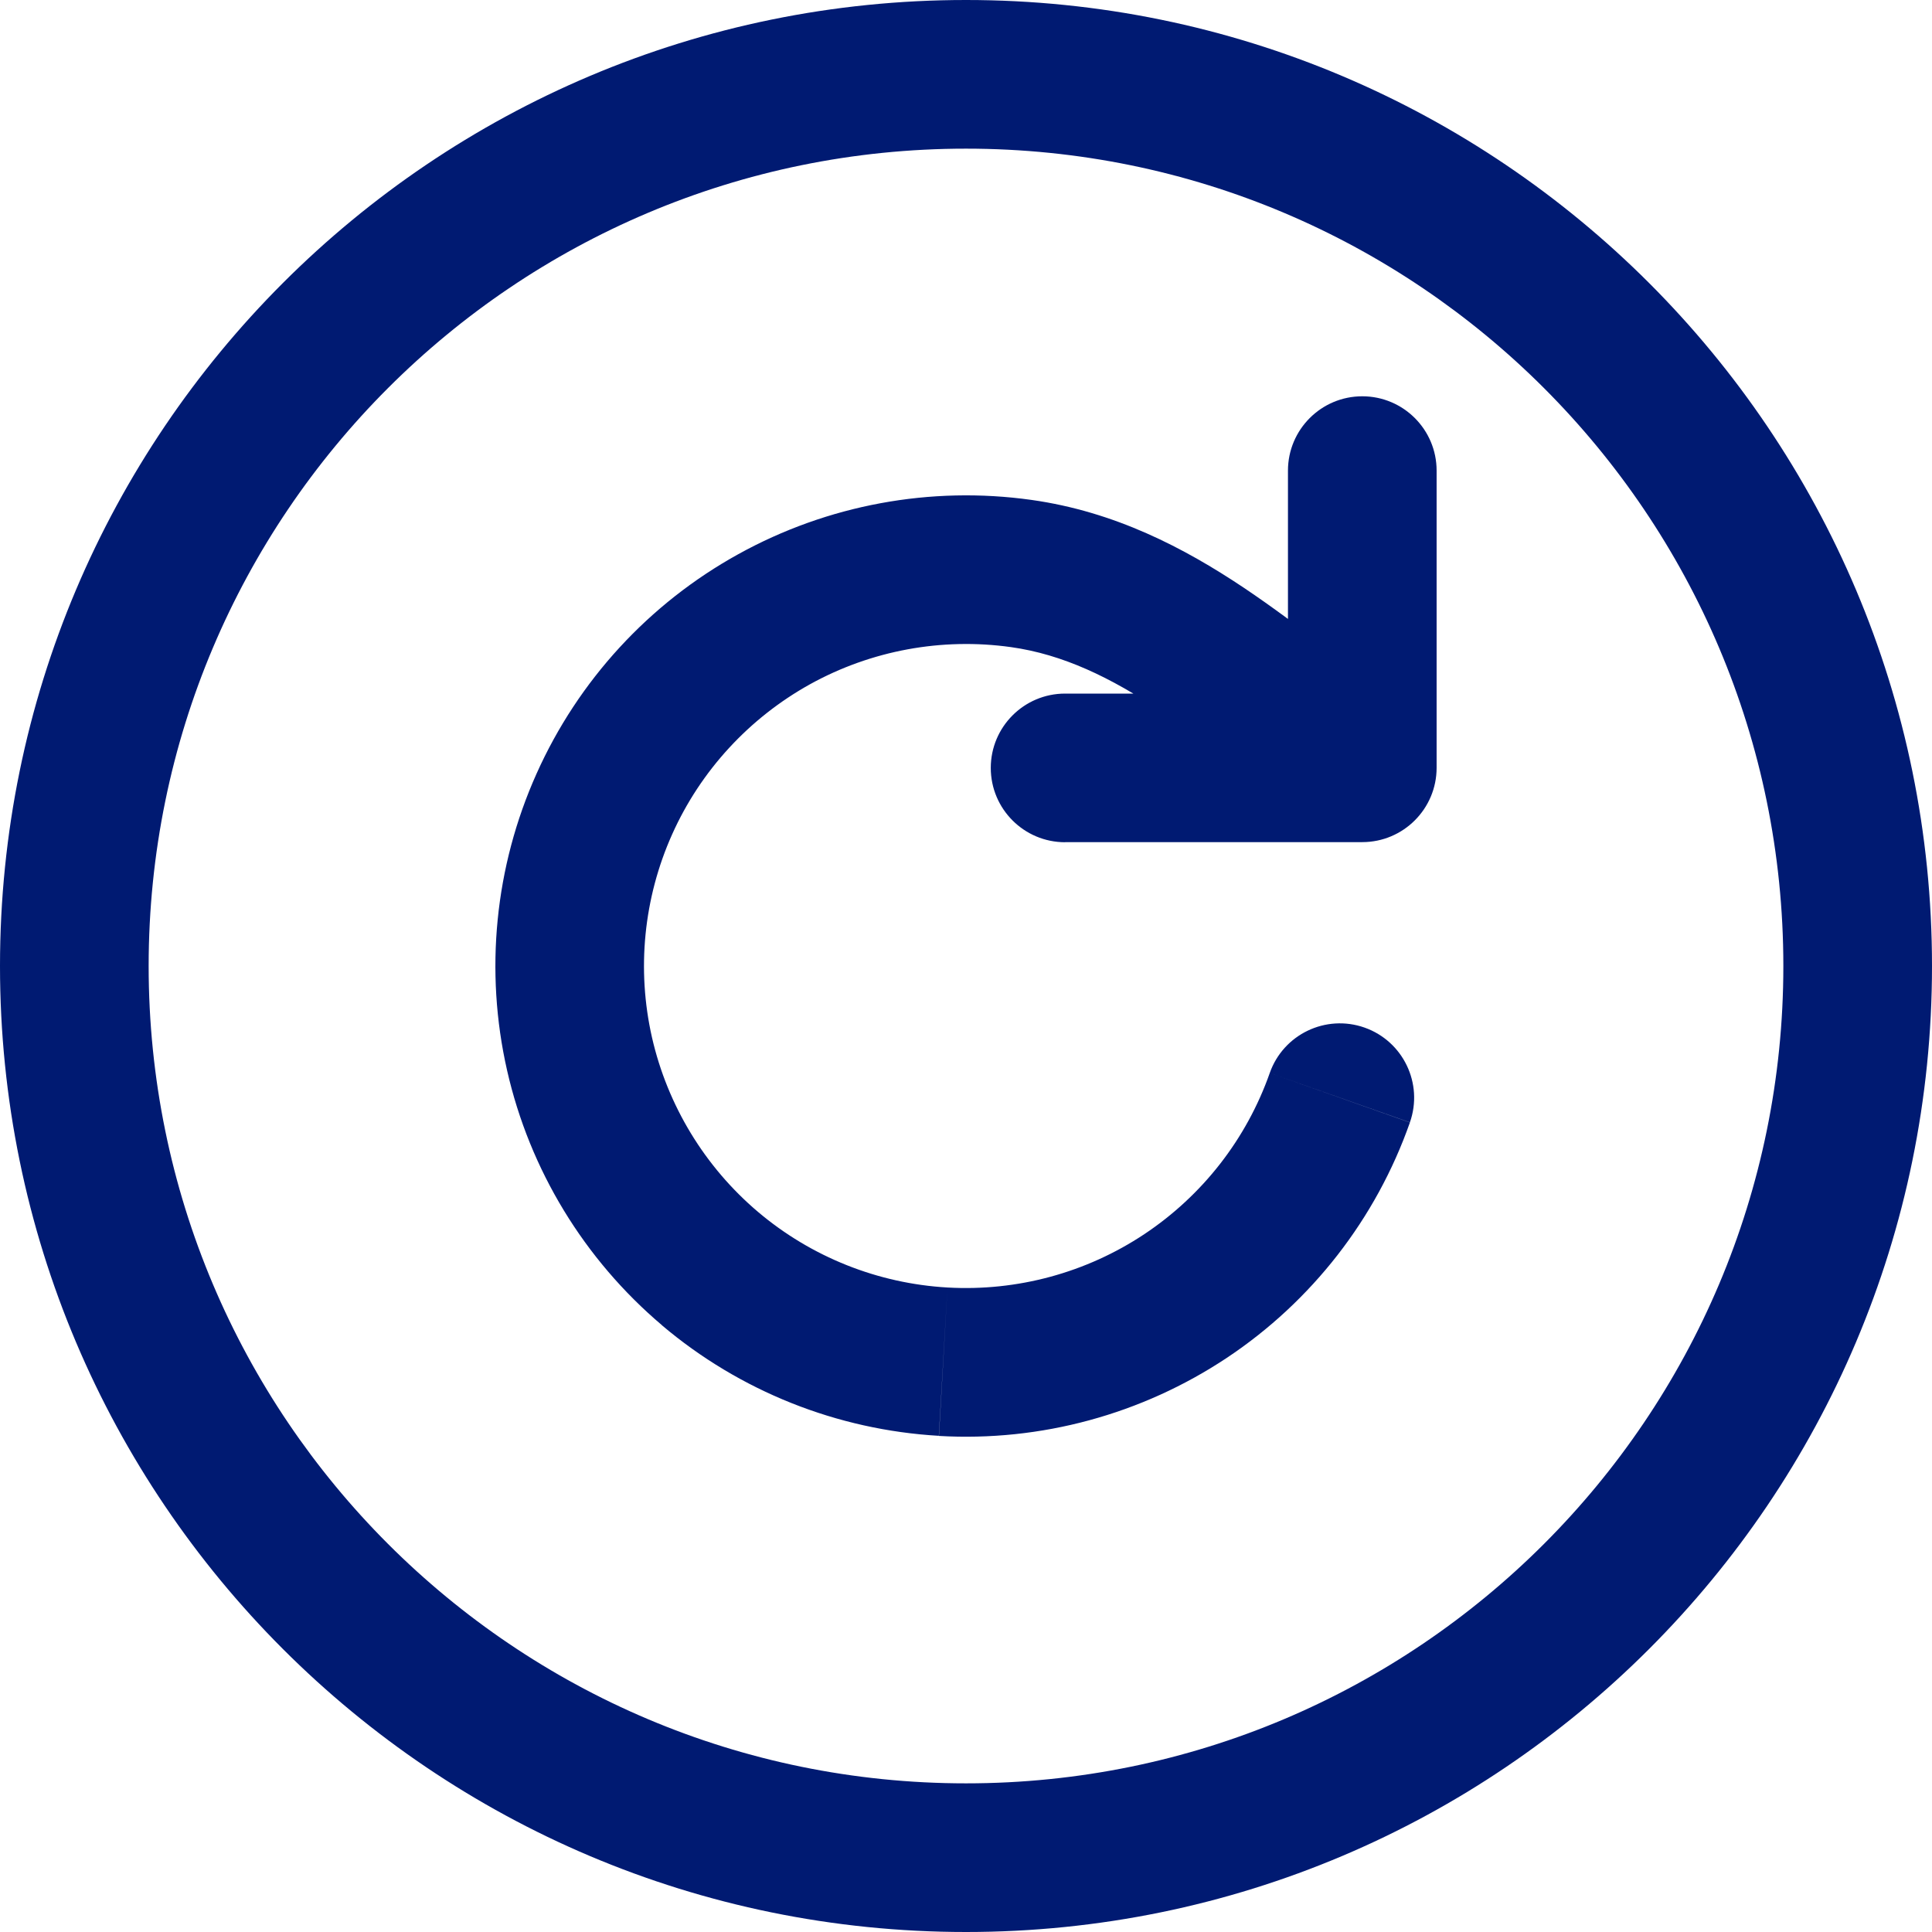 <?xml version="1.0" encoding="UTF-8" standalone="no"?>
<svg
   width="17"
   height="17"
   viewBox="0 0 17 17"
   fill="none"
   version="1.1"
   id="svg714"
   sodipodi:docname="rotate.svg"
   inkscape:version="1.1.1 (3bf5ae0d25, 2021-09-20)"
   xmlns:inkscape="http://www.inkscape.org/namespaces/inkscape"
   xmlns:sodipodi="http://sodipodi.sourceforge.net/DTD/sodipodi-0.dtd"
   xmlns="http://www.w3.org/2000/svg"
   xmlns:svg="http://www.w3.org/2000/svg">
  <defs
     id="defs718" />
  <sodipodi:namedview
     id="namedview716"
     pagecolor="#ffffff"
     bordercolor="#666666"
     borderopacity="1.0"
     inkscape:pageshadow="2"
     inkscape:pageopacity="0.0"
     inkscape:pagecheckerboard="true"
     showgrid="false"
     fit-margin-top="0"
     fit-margin-left="0"
     fit-margin-right="0"
     fit-margin-bottom="0"
     inkscape:zoom="32.083333"
     inkscape:cx="-4.0207792"
     inkscape:cy="8.9766234"
     inkscape:window-width="1920"
     inkscape:window-height="974"
     inkscape:window-x="-11"
     inkscape:window-y="-11"
     inkscape:window-maximized="1"
     inkscape:current-layer="svg714" />
  <path
     d="m 12.641,4.141 c 0,-0.361 -0.293,-0.654 -0.654,-0.654 -0.361,0 -0.654,0.293 -0.654,0.654 z m -0.654,2.615 v 0.654 c 0.361,0 0.654,-0.293 0.654,-0.654 z M 9.372,6.103 c -0.361,0 -0.654,0.293 -0.654,0.654 0,0.361 0.293,0.654 0.654,0.654 z m 3.034,3.773 c 0.12,-0.341 -0.059,-0.714 -0.399,-0.834 -0.341,-0.12 -0.714,0.059 -0.834,0.399 z M 8.986,5.047 9.077,4.399 Z M 11.333,4.141 v 2.615 h 1.308 V 4.141 Z m 0.654,1.962 H 9.372 V 7.41 H 11.987 Z M 11.173,9.441 C 10.969,10.021 10.582,10.518 10.07,10.859 l 0.725,1.089 c 0.747,-0.497 1.313,-1.224 1.611,-2.071 z M 10.07,10.859 C 9.559,11.199 8.951,11.364 8.337,11.329 l -0.075,1.306 c 0.896,0.052 1.785,-0.19 2.533,-0.687 z m -1.733,0.47 c -0.613,-0.035 -1.199,-0.269 -1.668,-0.666 l -0.845,0.998 c 0.685,0.58 1.541,0.921 2.437,0.973 z m -1.668,-0.666 C 6.201,10.266 5.874,9.728 5.737,9.129 l -1.275,0.29 c 0.199,0.875 0.678,1.662 1.363,2.242 z M 5.737,9.129 C 5.601,8.53 5.663,7.903 5.914,7.342 L 4.721,6.808 C 4.354,7.627 4.263,8.543 4.462,9.419 Z M 5.914,7.342 C 6.165,6.781 6.592,6.318 7.129,6.02 L 6.497,4.876 C 5.711,5.31 5.088,5.988 4.721,6.808 Z M 7.129,6.02 C 7.667,5.723 8.287,5.609 8.895,5.694 L 9.077,4.399 C 8.188,4.274 7.282,4.442 6.497,4.876 Z m 1.766,-0.326 c 0.458,0.064 0.877,0.267 1.321,0.563 0.222,0.148 0.441,0.314 0.674,0.492 0.227,0.174 0.471,0.364 0.72,0.54 L 12.365,6.223 C 12.142,6.065 11.924,5.895 11.685,5.712 11.452,5.533 11.203,5.345 10.942,5.17 10.418,4.82 9.809,4.502 9.077,4.399 Z m 6.797,2.806 c 0,3.972 -3.22,7.192 -7.192,7.192 V 17 C 13.194,17 17,13.194 17,8.5 Z M 8.5,15.692 C 4.528,15.692 1.308,12.472 1.308,8.5 H 0 C 0,13.194 3.806,17 8.5,17 Z M 1.308,8.5 c 0,-3.972 3.22,-7.192 7.192,-7.192 V 0 C 3.806,0 0,3.806 0,8.5 Z M 8.5,1.308 c 3.972,0 7.192,3.22 7.192,7.192 H 17 C 17,3.806 13.194,0 8.5,0 Z"
     fill="#001a72"
     id="path712"
     style="stroke-width:0.872" />
</svg>
